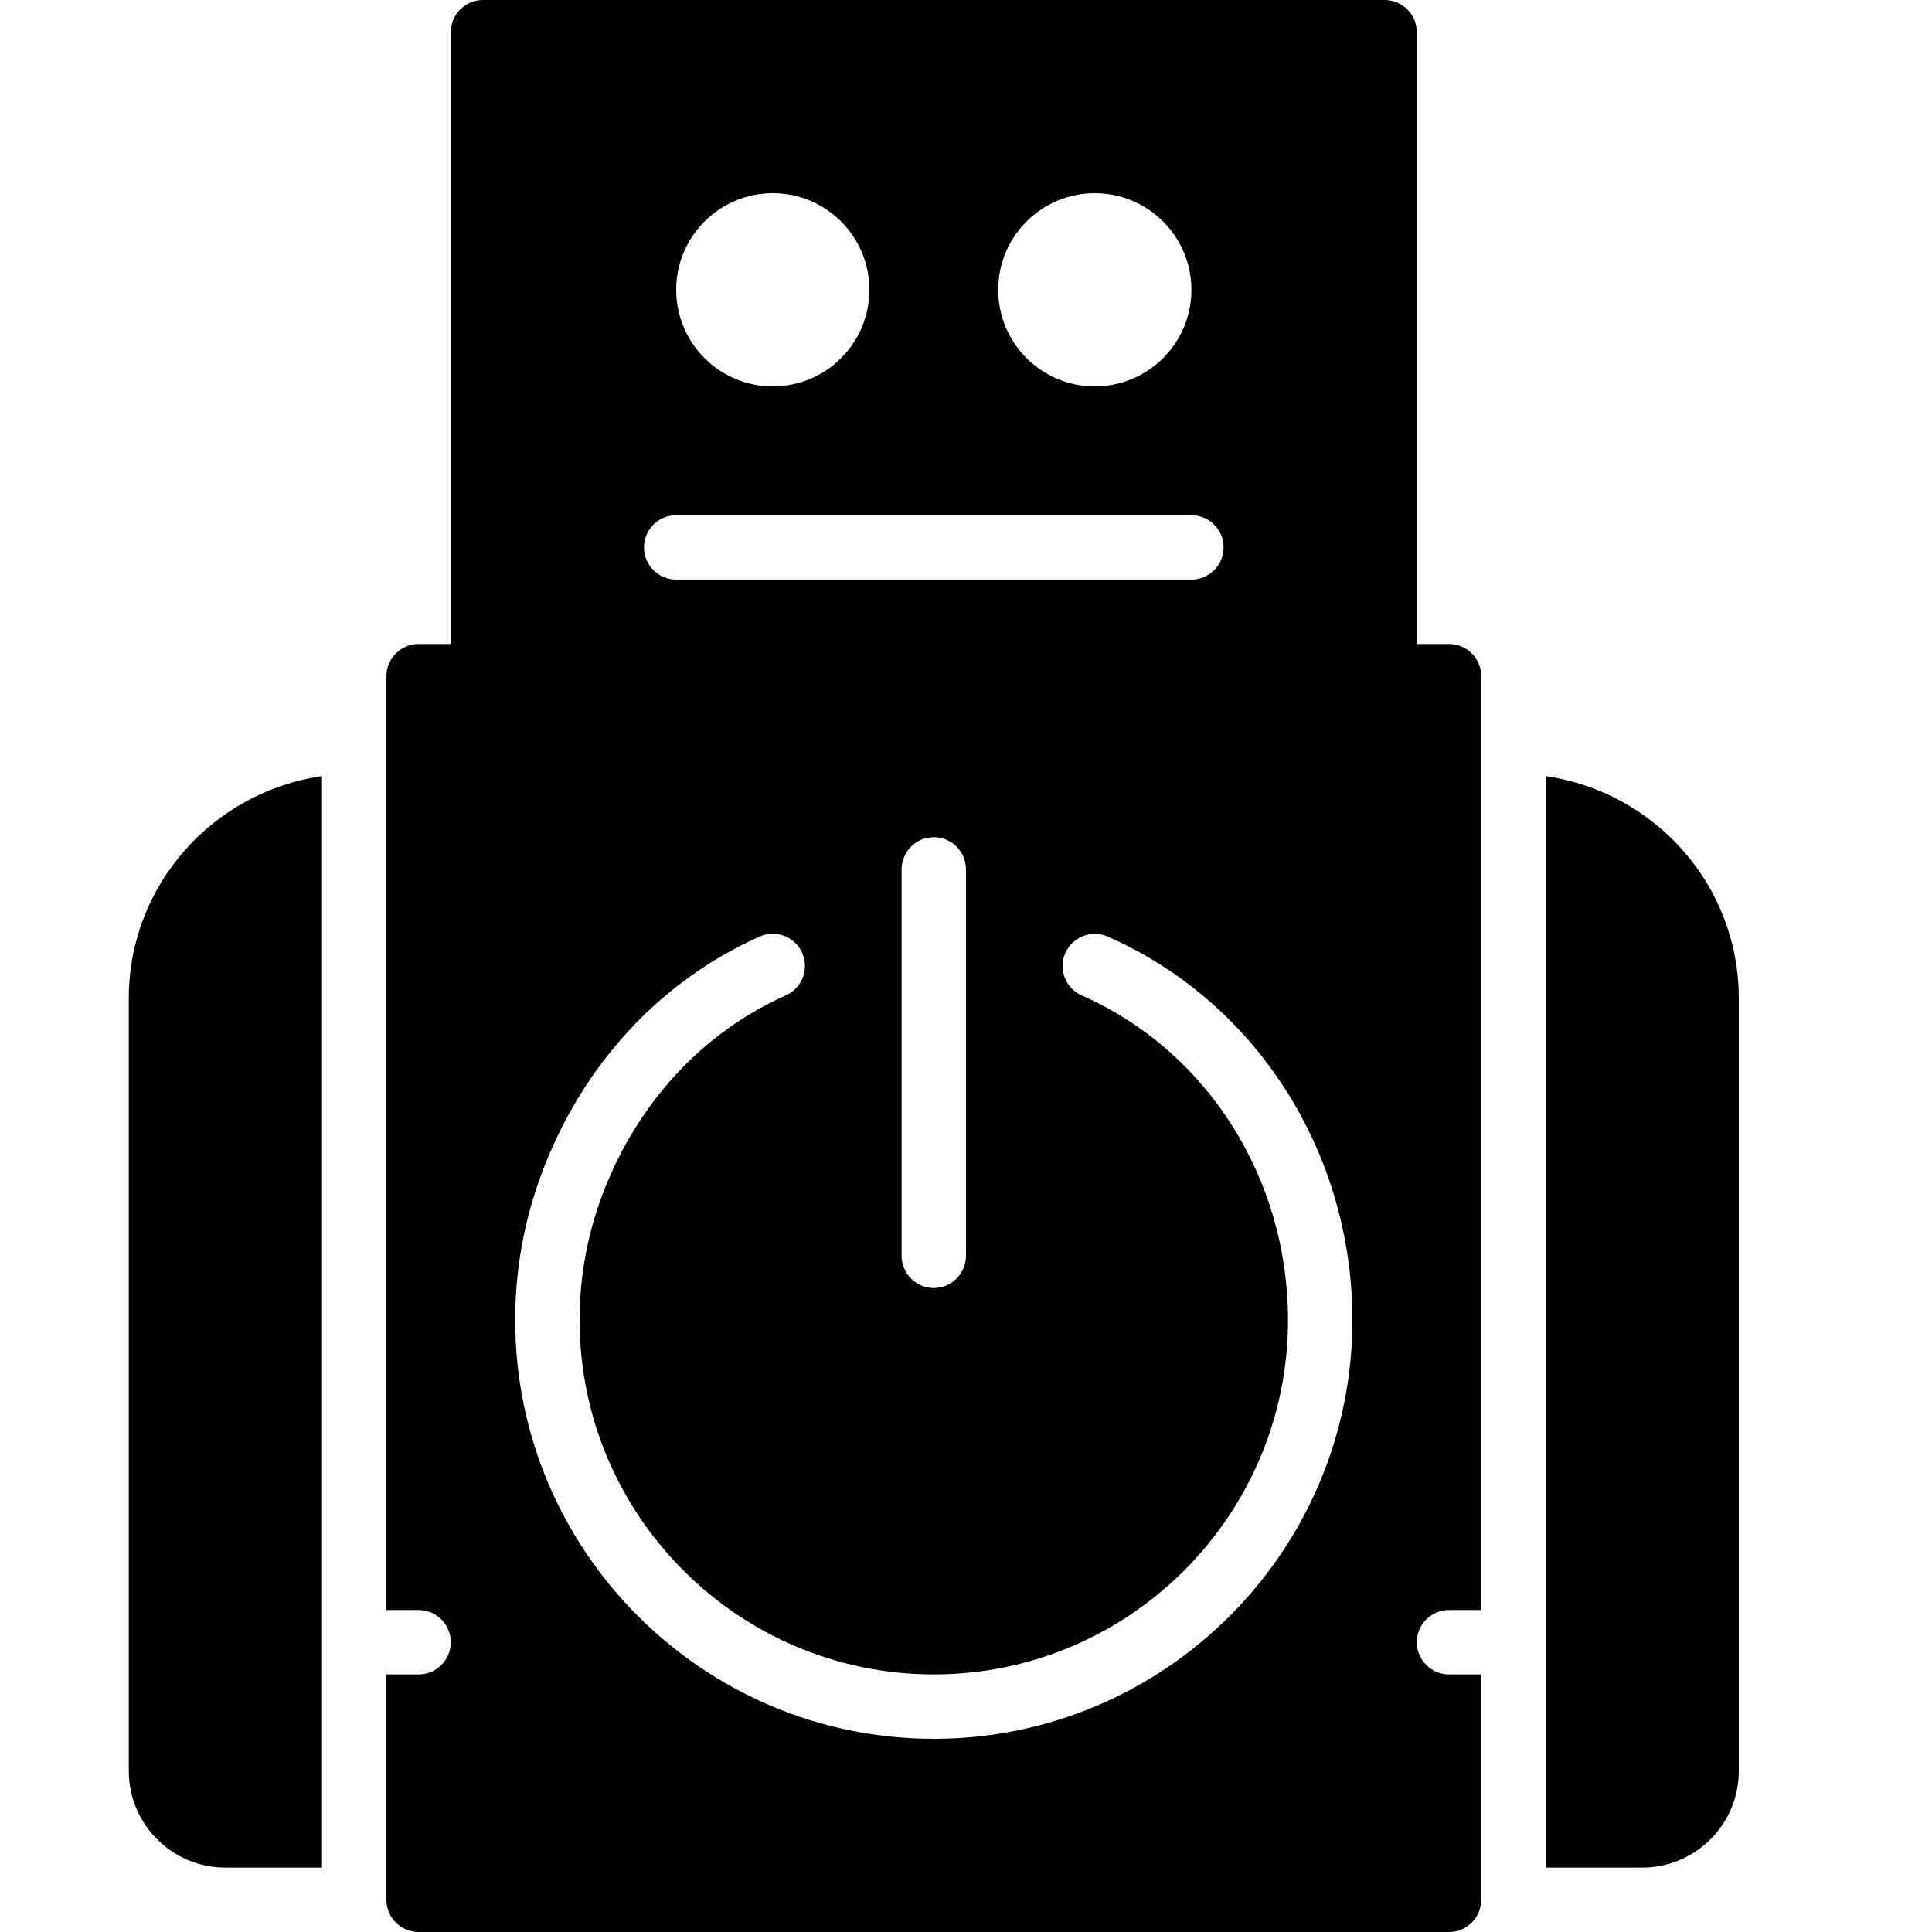 <?xml version="1.0" encoding="iso-8859-1"?>
<!-- Generator: Adobe Illustrator 19.2.1, SVG Export Plug-In . SVG Version: 6.00 Build 0)  -->
<svg version="1.1" xmlns="http://www.w3.org/2000/svg" xmlns:xlink="http://www.w3.org/1999/xlink" x="0px" y="0px"
	 viewBox="0 0 30 30" style="enable-background:new 0 0 30 30;" xml:space="preserve">
<g id="Retro_Bot_1">
</g>
<g id="Retro_Bot_2">
</g>
<g id="Retro_Bot_3">
</g>
<g id="Retro_Bot_4">
</g>
<g id="Wall-E">
</g>
<g id="Eva">
</g>
<g id="Iron_Giant">
</g>
<g id="Marvin">
</g>
<g id="Atlas">
</g>
<g id="Claptrap">
</g>
<g id="Android">
</g>
<g id="Bender">
</g>
<g id="Roberto">
</g>
<g id="Robot_Devil">
</g>
<g id="Robocop">
</g>
<g id="ED_209">
</g>
<g id="Optimus_Prime">
</g>
<g id="Robot_1">
</g>
<g id="Robot_2">
</g>
<g id="Robot_3">
</g>
<g id="Robot_Arm_1">
</g>
<g id="Robot_Arm_2">
</g>
<g id="Robot_Arm_3">
</g>
<g id="Robot_Arm_4">
</g>
<g id="Robot_Arm_5">
</g>
<g id="K5_Robot">
</g>
<g id="Robot_Machine_1">
</g>
<g id="Robot_Machine_2">
</g>
<g id="Artifical_Intelligence_1">
</g>
<g id="Artifical_Intelligence_2">
</g>
<g id="Robot_4">
</g>
<g id="Robot_5">
</g>
<g id="Robot_6">
</g>
<g id="Robot_7">
</g>
<g id="Robot_8">
</g>
<g id="Robot_9">
</g>
<g id="Robot_10">
</g>
<g id="Robot_11">
</g>
<g id="Robot_12">
</g>
<g id="Robot_13">
	<g>
		<path d="M22.5,10H22V0.5C22,0.224,21.776,0,21.5,0h-14C7.224,0,7,0.224,7,0.5V10H6.5C6.224,10,6,10.224,6,10.5V25h0.5
			C6.776,25,7,25.224,7,25.5S6.776,26,6.5,26H6v3.5C6,29.776,6.224,30,6.5,30h16c0.276,0,0.5-0.224,0.5-0.5V26h-0.5
			c-0.276,0-0.5-0.224-0.5-0.5s0.224-0.5,0.5-0.5H23V10.5C23,10.224,22.776,10,22.5,10z M17,3c0.828,0,1.5,0.672,1.5,1.5
			S17.828,6,17,6s-1.5-0.672-1.5-1.5S16.172,3,17,3z M12,3c0.828,0,1.5,0.672,1.5,1.5S12.828,6,12,6s-1.5-0.672-1.5-1.5
			S11.172,3,12,3z M10.5,8h8C18.776,8,19,8.224,19,8.5S18.776,9,18.5,9h-8C10.224,9,10,8.776,10,8.5S10.224,8,10.5,8z M15,13.5v6
			c0,0.276-0.224,0.5-0.5,0.5S14,19.776,14,19.5v-6c0-0.276,0.224-0.5,0.5-0.5S15,13.224,15,13.5z M14.5,27
			C10.916,27,8,24.084,8,20.5c0-0.788,0.14-1.558,0.414-2.287c0,0,0-0.001,0-0.001c0.63-1.674,1.831-2.978,3.382-3.669
			c0.249-0.113,0.547,0,0.66,0.253c0.112,0.252-0.001,0.548-0.254,0.66c-1.305,0.582-2.318,1.686-2.853,3.108l0,0.001
			C9.118,19.182,9,19.833,9,20.5c0,3.033,2.468,5.5,5.5,5.5s5.5-2.467,5.5-5.5c0-2.207-1.257-4.186-3.201-5.042
			c-0.253-0.111-0.368-0.406-0.257-0.659c0.112-0.253,0.407-0.366,0.659-0.256C19.509,15.559,21,17.897,21,20.5
			C21,24.084,18.084,27,14.5,27z"/>
		<path d="M2,15.5v12C2,28.327,2.673,29,3.5,29H5V12.051C3.308,12.296,2,13.742,2,15.5z"/>
		<path d="M24,12.051V29h1.5c0.827,0,1.5-0.673,1.5-1.5v-12C27,13.742,25.692,12.296,24,12.051z"/>
	</g>
</g>
</svg>
